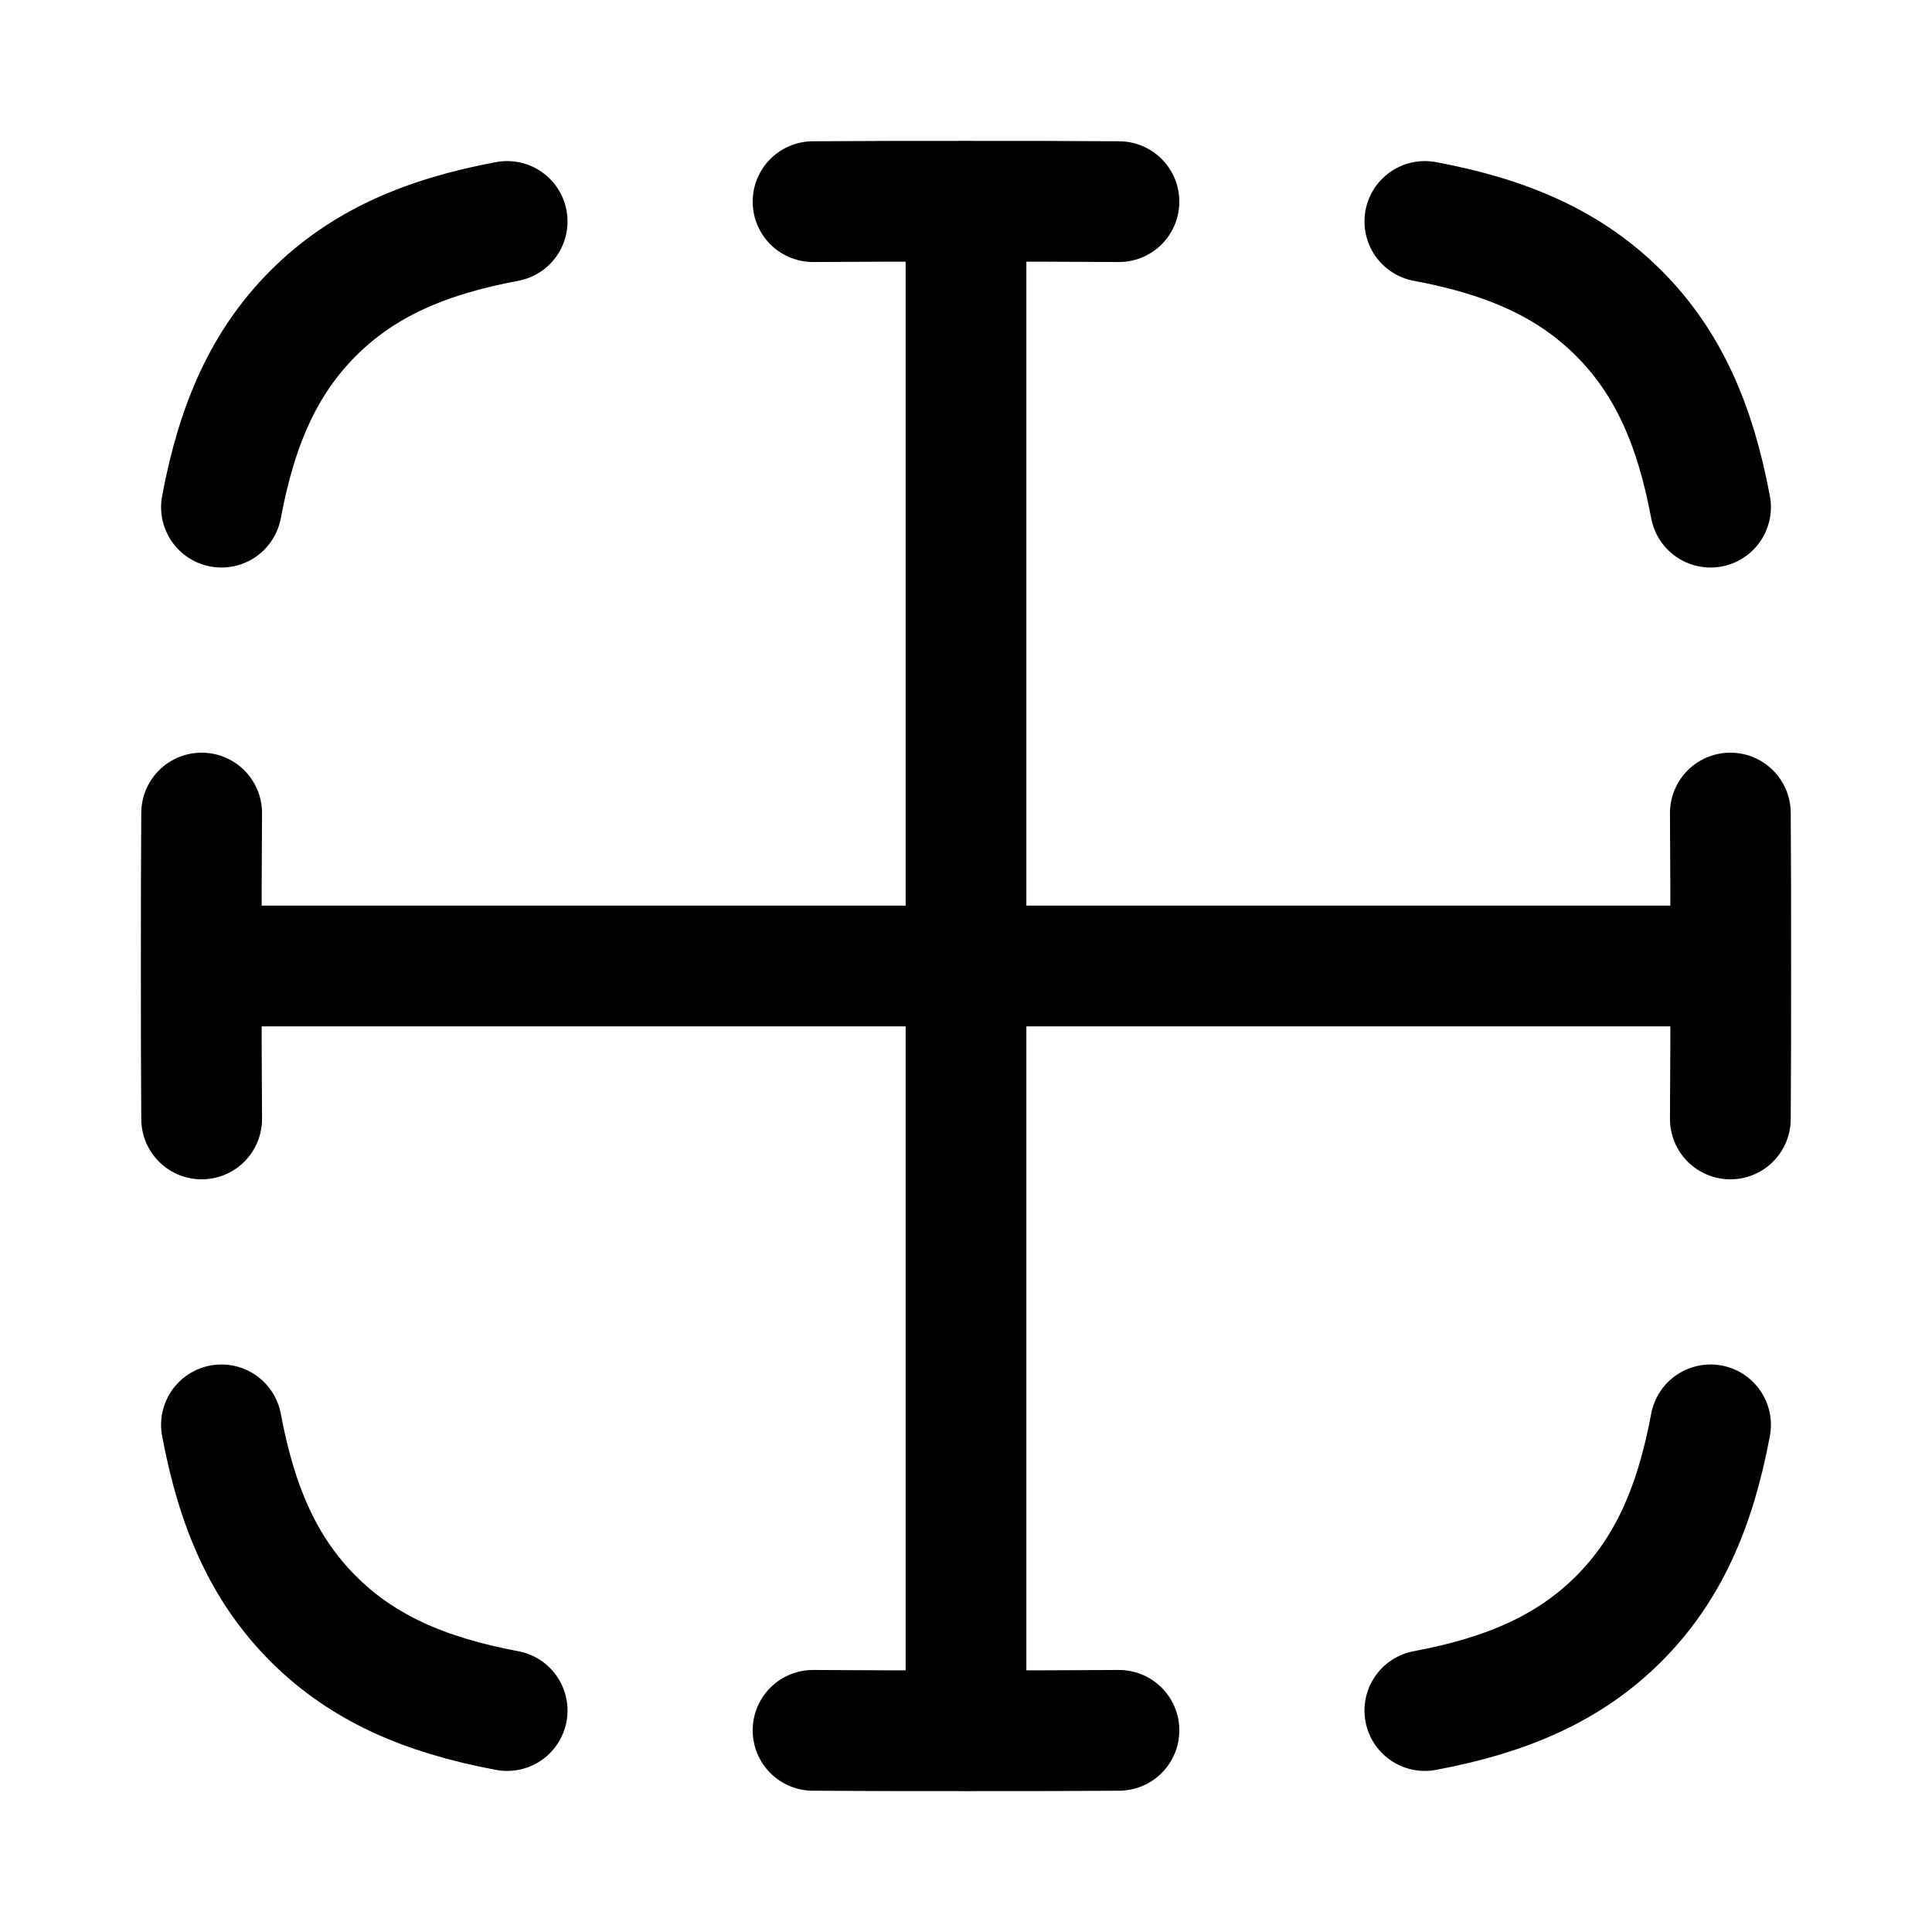 <svg xmlns="http://www.w3.org/2000/svg" width="1em" height="1em" viewBox="0 0 24 24"><path fill="none" stroke="currentColor" stroke-linecap="round" stroke-linejoin="round" stroke-width="1.5" d="M6.3 2.751c-1.04.194-1.804.536-2.409 1.14c-.604.605-.946 1.37-1.14 2.409M17.7 2.751c1.04.194 1.804.536 2.409 1.14c.604.605.946 1.37 1.14 2.409M13.9 2.505q-.875-.006-1.9-.005q-1.025-.001-1.9.005M21.495 10.1q.006.875.005 1.9q.001 1.025-.005 1.9m-18.99-3.8q-.006.875-.005 1.9q-.001 1.025.005 1.9m.246 3.8c.194 1.04.536 1.804 1.14 2.409c.605.604 1.37.946 2.409 1.14M21.249 17.7c-.194 1.04-.536 1.804-1.14 2.409c-.605.604-1.37.946-2.409 1.14m-3.8.246q-.875.006-1.9.005q-1.024.001-1.9-.005M2.5 12h19M12 2.5v19" color="currentColor"/></svg>